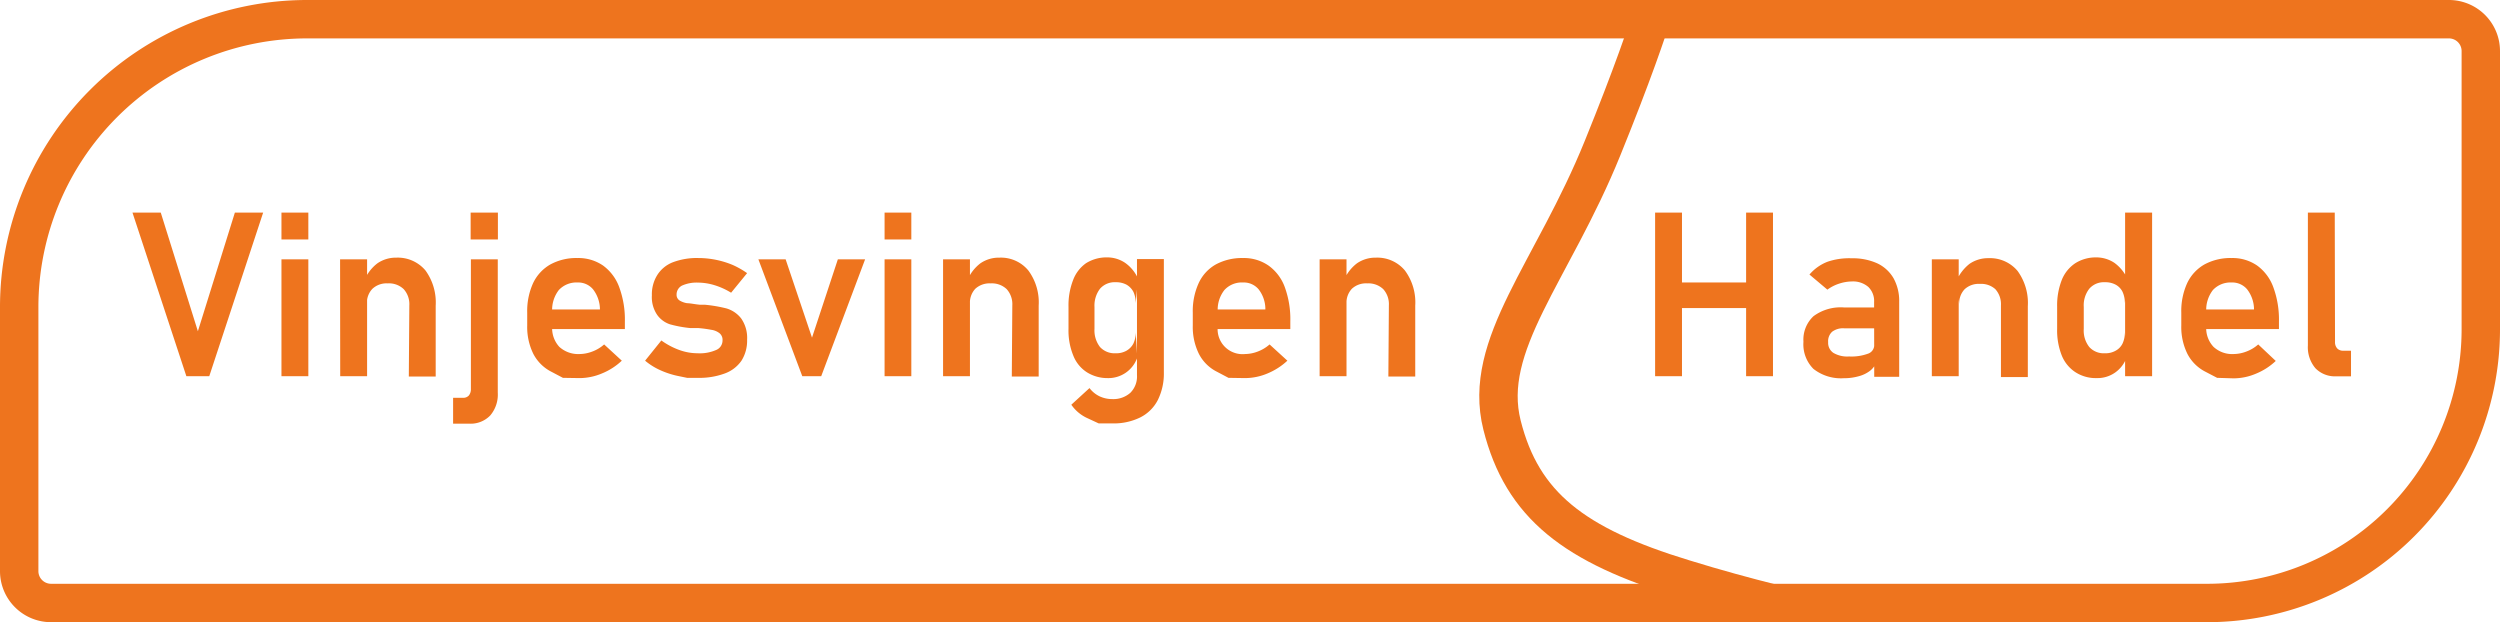 <svg xmlns="http://www.w3.org/2000/svg" viewBox="0 0 195.32 48.63">
    <defs>
        <style>.cls-1{fill:none;stroke:#ee741e;stroke-miterlimit:10;stroke-width:3px}.cls-2{fill:#ee741e}</style>
    </defs>
    <path class="cls-1"
          d="M24 1.5h167.33a2.49 2.49 0 012.49 2.5v21.72a21.39 21.39 0 01-21.39 21.39H4a2.49 2.49 0 01-2.5-2.5V24A22.5 22.5 0 0124 1.5z"/>
    <path class="cls-2"
          d="M244.67 287.43h2.21l2.9 9.27 2.89-9.27h2.21l-4.21 12.78h-1.79zM256.31 287.43h2.1v2.1h-2.1zm0 3.65h2.1v9.13h-2.1zM260.89 291.08H263v9.13h-2.1zm5.41 3.6a1.75 1.75 0 00-.44-1.27 1.66 1.66 0 00-1.25-.45 1.61 1.61 0 00-1.19.42 1.56 1.56 0 00-.43 1.18l-.18-1.89a3.21 3.21 0 011-1.28 2.54 2.54 0 011.48-.44 2.82 2.82 0 012.27 1 4.25 4.25 0 01.8 2.75v5.54h-2.1zM269.72 301.9h.78a.58.58 0 00.45-.18.78.78 0 00.16-.51v-10.13h2.1v10.42a2.51 2.51 0 01-.59 1.78 2.12 2.12 0 01-1.64.64h-1.26zm1.37-14.47h2.13v2.1h-2.13zM278.3 300.34l-.91-.48a3.24 3.24 0 01-1.4-1.39 4.73 4.73 0 01-.48-2.22v-1a5.26 5.26 0 01.46-2.31 3.3 3.3 0 011.35-1.46 4.23 4.23 0 012.12-.5 3.4 3.4 0 012 .59 3.62 3.62 0 011.26 1.69 7.32 7.32 0 01.44 2.67v.6h-6.2V295h4.25v-.1a2.59 2.59 0 00-.54-1.48 1.51 1.51 0 00-1.2-.53 1.88 1.88 0 00-1.47.59 2.53 2.53 0 00-.52 1.69v1.16a2.15 2.15 0 00.56 1.59 2.19 2.19 0 001.59.56 2.85 2.85 0 001-.2 2.92 2.92 0 00.91-.55l1.38 1.27a5 5 0 01-1.56 1 4.52 4.52 0 01-1.74.36zM288 300.34l-.73-.15a6.67 6.67 0 01-1.39-.46 5.07 5.07 0 01-1.16-.73l1.27-1.58a5.72 5.72 0 001.42.75 4.2 4.2 0 001.41.25 3.18 3.18 0 001.46-.26.8.8 0 00.49-.75.66.66 0 00-.24-.56 1.34 1.34 0 00-.62-.26 10.1 10.1 0 00-1.05-.14h-.62a9.26 9.26 0 01-1.57-.29 2 2 0 01-1-.73 2.46 2.46 0 01-.42-1.54 2.84 2.84 0 01.42-1.58 2.51 2.51 0 011.22-1 5.28 5.28 0 012-.33 6.92 6.92 0 011.37.14 7 7 0 011.28.39 6.53 6.53 0 011.15.65l-1.25 1.53a5.57 5.57 0 00-1.3-.59 4.47 4.47 0 00-1.27-.2 2.8 2.8 0 00-1.26.23.78.78 0 00-.43.71.52.52 0 00.24.46 1.64 1.64 0 00.59.21c.24 0 .58.08 1 .12h.4a11.1 11.1 0 011.68.29 2.28 2.28 0 011.13.77 2.65 2.65 0 01.47 1.68 2.92 2.92 0 01-.44 1.63 2.7 2.7 0 01-1.31 1 5.71 5.71 0 01-2.12.34zM299.78 291.08h2.13l-3.43 9.13H297l-3.43-9.13h2.13l2.06 6.12zM303.43 287.43h2.09v2.1h-2.09zm0 3.65h2.09v9.13h-2.09zM308 291.08h2.1v9.13H308zm5.41 3.6a1.75 1.75 0 00-.44-1.27 1.68 1.68 0 00-1.25-.45 1.64 1.64 0 00-1.2.42 1.59 1.59 0 00-.42 1.18l-.18-1.89a3.21 3.21 0 011-1.28 2.54 2.54 0 011.48-.44 2.78 2.78 0 012.26 1 4.19 4.19 0 01.81 2.75v5.54h-2.1zM319.23 299.9a2.73 2.73 0 01-1.06-1.31 5.14 5.14 0 01-.37-2.07v-1.74a5.45 5.45 0 01.36-2.08 2.82 2.82 0 011-1.31 3 3 0 011.66-.46 2.49 2.49 0 011.41.43 3 3 0 011 1.22l-.18 1.94a2.06 2.06 0 00-.18-.9 1.39 1.39 0 00-.54-.56 1.72 1.72 0 00-.85-.19 1.52 1.52 0 00-1.22.51 2.17 2.17 0 00-.43 1.42v1.72a2.12 2.12 0 00.43 1.41 1.54 1.54 0 001.22.49 1.62 1.62 0 00.85-.2 1.39 1.39 0 00.54-.56 2 2 0 00.18-.89l.12 2a2.39 2.39 0 01-2.33 1.59 3 3 0 01-1.61-.46zm.93 4l-.84-.39a3.06 3.06 0 01-1.3-1.07l1.42-1.3a2.18 2.18 0 00.78.64 2.33 2.33 0 001 .22 2 2 0 001.41-.49 1.79 1.79 0 00.52-1.38v-9.07h2.1v8.85a4.65 4.65 0 01-.47 2.16 3.11 3.11 0 01-1.37 1.36 4.67 4.67 0 01-2.17.47zM330.3 300.34l-.91-.48a3.19 3.19 0 01-1.4-1.39 4.73 4.73 0 01-.48-2.22v-1a5.26 5.26 0 01.46-2.31 3.22 3.22 0 011.34-1.46 4.29 4.29 0 012.12-.5 3.38 3.38 0 012 .59 3.57 3.57 0 011.27 1.69 7.33 7.33 0 01.43 2.67v.6h-6.19V295h4.24v-.1a2.52 2.52 0 00-.53-1.48 1.51 1.51 0 00-1.21-.53 1.84 1.84 0 00-1.46.59 2.48 2.48 0 00-.52 1.69v1.16a1.95 1.95 0 002.14 2.15 2.86 2.86 0 001-.2 3 3 0 00.91-.55l1.39 1.27a5.19 5.19 0 01-1.56 1 4.53 4.53 0 01-1.75.36zM337.42 291.08h2.1v9.13h-2.1zm5.41 3.6a1.75 1.75 0 00-.44-1.27 1.68 1.68 0 00-1.25-.45 1.62 1.62 0 00-1.2.42 1.59 1.59 0 00-.42 1.18l-.18-1.89a3.21 3.21 0 011-1.28 2.54 2.54 0 011.48-.44 2.8 2.8 0 012.26 1 4.19 4.19 0 01.81 2.75v5.54h-2.1z"
          transform="translate(-234.32 -270.82)"/>
    <path class="cls-1"
          d="M363.62 271.28c-.58 1.89-1.77 5.38-4.09 11.1-3.92 9.68-9.44 15.37-7.86 21.65s5.65 9.4 14.19 12c2.49.77 4.85 1.41 7 1.95"
          transform="translate(-234.32 -270.82)"/>
    <path class="cls-2"
          d="M363.63 287.43h2.1v12.78h-2.1zm1.11 5.46H372v2h-7.27zm6-5.46h2.1v12.78h-2.1zM376 299.64a2.71 2.71 0 01-.78-2.12 2.5 2.5 0 01.79-2 3.56 3.56 0 012.37-.68h2.44l.13 1.63h-2.55a1.41 1.41 0 00-.94.27 1 1 0 00-.31.81.94.94 0 00.41.84 2.12 2.12 0 001.22.28 3.76 3.76 0 001.49-.22.71.71 0 00.48-.68l.19 1.3a1.59 1.59 0 01-.52.72 2.51 2.51 0 01-.9.43 4.28 4.28 0 01-1.16.15 3.47 3.47 0 01-2.36-.73zm4.74-5.22a1.53 1.53 0 00-.45-1.18 1.82 1.82 0 00-1.28-.43 3.32 3.32 0 00-1 .17 3.2 3.2 0 00-.92.47l-1.4-1.18a3.52 3.52 0 011.41-1 5.22 5.22 0 011.9-.27 4.61 4.61 0 012 .4 2.9 2.9 0 011.26 1.16 3.65 3.65 0 01.44 1.83v5.87h-1.95zM385.25 291.08h2.1v9.13h-2.1zm5.4 3.6a1.75 1.75 0 00-.44-1.27A1.66 1.66 0 00389 293a1.61 1.61 0 00-1.19.42 1.59 1.59 0 00-.42 1.18l-.19-1.89a3.38 3.38 0 011-1.28 2.56 2.56 0 011.48-.44 2.81 2.81 0 012.27 1 4.25 4.25 0 01.8 2.75v5.54h-2.1zM396.47 299.9a2.81 2.81 0 01-1.07-1.31 5.33 5.33 0 01-.36-2.07v-1.74a5.45 5.45 0 01.36-2.08 2.82 2.82 0 011.05-1.31 3 3 0 011.65-.46 2.55 2.55 0 011.42.43 3.17 3.17 0 011 1.22l-.19 1.94a2.06 2.06 0 00-.18-.9 1.27 1.27 0 00-.54-.56 1.7 1.7 0 00-.85-.19 1.5 1.5 0 00-1.21.51 2.11 2.11 0 00-.43 1.42v1.72a2.07 2.07 0 00.43 1.41 1.52 1.52 0 001.21.49 1.6 1.6 0 00.85-.2 1.27 1.27 0 00.54-.56 2 2 0 00.18-.89l.13 2a2.46 2.46 0 01-.88 1.15 2.4 2.4 0 01-1.45.44 2.93 2.93 0 01-1.66-.46zm3.88-12.47h2.11v12.78h-2.11zM407.54 300.34l-.92-.48a3.24 3.24 0 01-1.4-1.39 4.73 4.73 0 01-.48-2.22v-1a5.26 5.26 0 01.46-2.31 3.3 3.3 0 011.35-1.46 4.26 4.26 0 012.12-.5 3.38 3.38 0 012 .59 3.62 3.62 0 011.26 1.69 7.32 7.32 0 01.44 2.67v.6h-6.2V295h4.25v-.1a2.59 2.59 0 00-.54-1.48 1.51 1.51 0 00-1.2-.53 1.88 1.88 0 00-1.47.59 2.53 2.53 0 00-.52 1.69v1.16a2.12 2.12 0 00.57 1.59 2.14 2.14 0 001.58.56 2.85 2.85 0 001-.2 2.92 2.92 0 00.91-.55l1.37 1.29a5 5 0 01-1.56 1 4.48 4.48 0 01-1.74.36zM416.75 297.53a.73.73 0 00.17.51.62.62 0 00.48.18h.6v2h-1.14a2.12 2.12 0 01-1.64-.63 2.53 2.53 0 01-.59-1.78v-10.38h2.1z"
          transform="translate(-234.32 -270.82)"/>
</svg>